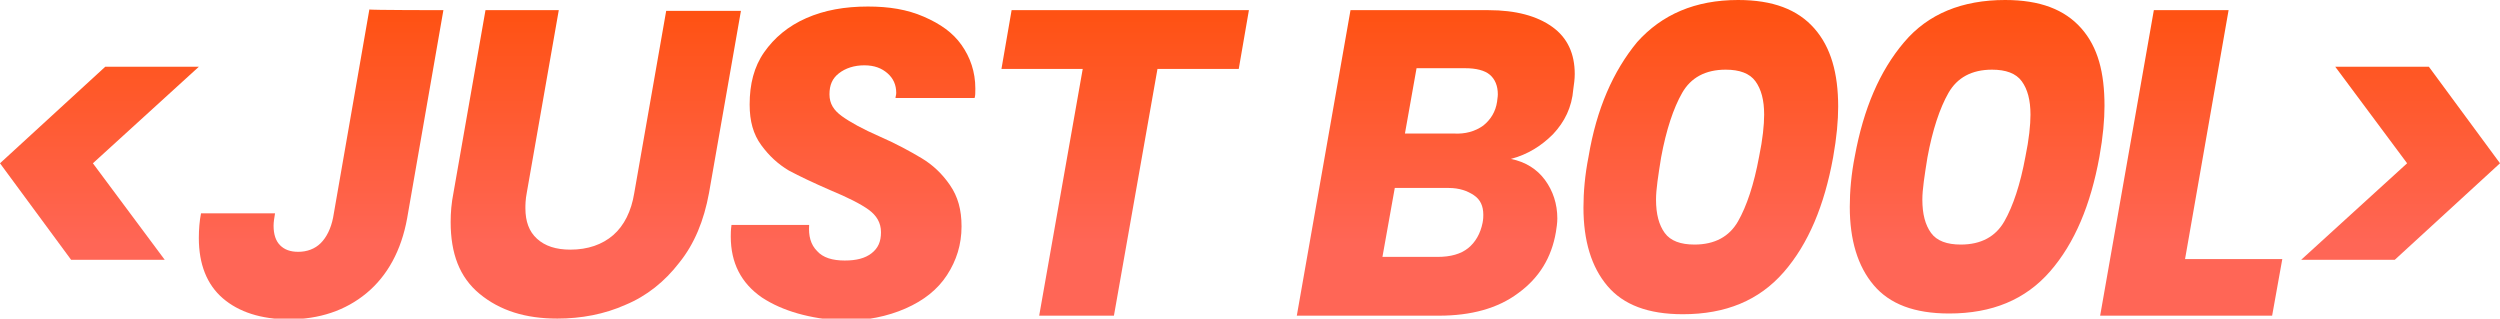 <?xml version="1.0" encoding="utf-8"?>
<!-- Generator: Adobe Illustrator 27.6.1, SVG Export Plug-In . SVG Version: 6.00 Build 0)  -->
<svg version="1.1" id="Livello_1" xmlns="http://www.w3.org/2000/svg" xmlns:xlink="http://www.w3.org/1999/xlink" x="0px" y="0px"
	 viewBox="0 0 344.5 43.9" style="enable-background:new 0 0 344.5 43.9;" xml:space="preserve">
<style type="text/css">
	.st0{fill:url(#SVGID_1_);}
	.st1{fill:url(#SVGID_00000010285613093981264180000004475360521994085035_);}
	.st2{fill:url(#SVGID_00000150823586810925281360000010194817044680323245_);}
	.st3{fill:url(#SVGID_00000084513249595644207330000003797430195184058281_);}
	.st4{fill:url(#SVGID_00000067941932137078327520000005503075418097809074_);}
	.st5{fill:url(#SVGID_00000139984236020307318770000000578884823752550536_);}
	.st6{fill:url(#SVGID_00000121275116198656376900000009288032706571154613_);}
	.st7{fill:url(#SVGID_00000096032592741330254460000005727217688884954786_);}
	.st8{fill:url(#SVGID_00000165955910841168074030000016234493840813630366_);}
	.st9{fill:url(#SVGID_00000180365496318214978160000013693397111944725163_);}
</style>
<g>
	<g>
		<linearGradient id="SVGID_1_" gradientUnits="userSpaceOnUse" x1="13.71" y1="-7.251" x2="13.71" y2="33.635">
			<stop  offset="0" style="stop-color:#FF4C00"/>
			<stop  offset="1" style="stop-color:#FF6656"/>
		</linearGradient>
		<path class="st0" d="M9.8,35.8L0,22.5L14.5,9.2h12.9L12.8,22.5l9.9,13.3C22.7,35.8,9.8,35.8,9.8,35.8z"/>
		
			<linearGradient id="SVGID_00000168815241244224365970000011292780045179092402_" gradientUnits="userSpaceOnUse" x1="44.19" y1="-7.251" x2="44.19" y2="33.635">
			<stop  offset="0" style="stop-color:#FF4C00"/>
			<stop  offset="1" style="stop-color:#FF6656"/>
		</linearGradient>
		<path style="fill:url(#SVGID_00000168815241244224365970000011292780045179092402_);" d="M61.1,1.4l-5,28.7
			c-0.8,4.4-2.7,7.9-5.6,10.3c-2.9,2.4-6.5,3.6-10.7,3.6c-3.8,0-6.9-1-9.1-2.9c-2.2-1.9-3.3-4.7-3.3-8.3c0-1.2,0.1-2.4,0.3-3.4h10.2
			c-0.1,0.6-0.2,1.2-0.2,1.7c0,1.2,0.3,2.1,0.9,2.7c0.6,0.6,1.4,0.9,2.5,0.9c1.2,0,2.3-0.4,3.1-1.2s1.4-2,1.7-3.5l5-28.7
			C50.8,1.4,61.1,1.4,61.1,1.4z"/>
		
			<linearGradient id="SVGID_00000130608322919242028300000009151838123057542564_" gradientUnits="userSpaceOnUse" x1="82.05" y1="-7.251" x2="82.05" y2="33.635">
			<stop  offset="0" style="stop-color:#FF4C00"/>
			<stop  offset="1" style="stop-color:#FF6656"/>
		</linearGradient>
		<path style="fill:url(#SVGID_00000130608322919242028300000009151838123057542564_);" d="M77,1.4l-4.4,25.1
			c-0.2,1-0.2,1.8-0.2,2.2c0,1.8,0.5,3.2,1.6,4.2s2.6,1.5,4.6,1.5c2.4,0,4.4-0.7,5.9-2s2.5-3.3,2.9-5.8l4.4-25.1h10.3l-4.4,25.1
			c-0.7,3.8-2,7-4.1,9.6c-2,2.6-4.5,4.6-7.4,5.8c-2.9,1.3-6.1,1.9-9.4,1.9c-4.4,0-7.9-1.1-10.7-3.4s-4-5.6-4-9.9
			c0-1.3,0.1-2.6,0.4-4.1l4.4-25.1C66.8,1.4,77,1.4,77,1.4z"/>
		
			<linearGradient id="SVGID_00000036244745745308769870000010009334302723591587_" gradientUnits="userSpaceOnUse" x1="117.63" y1="-7.251" x2="117.63" y2="33.635">
			<stop  offset="0" style="stop-color:#FF4C00"/>
			<stop  offset="1" style="stop-color:#FF6656"/>
		</linearGradient>
		<path style="fill:url(#SVGID_00000036244745745308769870000010009334302723591587_);" d="M105,41c-2.9-2-4.3-4.8-4.3-8.4
			c0-0.4,0-0.9,0.1-1.6h10.7c-0.1,1.5,0.2,2.7,1.1,3.6c0.8,0.9,2.1,1.3,3.8,1.3c1.6,0,2.8-0.3,3.7-1s1.3-1.6,1.3-2.9
			c0-1.3-0.6-2.3-1.7-3.1s-2.9-1.7-5.3-2.7c-2.3-1-4.2-1.9-5.7-2.7c-1.5-0.9-2.7-2-3.8-3.5c-1.1-1.5-1.6-3.3-1.6-5.6
			c0-2.8,0.6-5.2,2-7.2s3.3-3.6,5.8-4.7s5.3-1.6,8.5-1.6c2.9,0,5.4,0.4,7.7,1.4s4,2.2,5.2,3.9c1.2,1.7,1.9,3.7,1.9,6
			c0,0.6,0,1-0.1,1.3h-10.9c0-0.2,0.1-0.4,0.1-0.7c0-1.1-0.4-2-1.2-2.7c-0.8-0.7-1.8-1.1-3.2-1.1c-1.4,0-2.6,0.4-3.5,1.1
			s-1.3,1.6-1.3,2.9s0.6,2.2,1.7,3c1.1,0.8,2.9,1.8,5.2,2.8s4.3,2.1,5.8,3c1.5,0.9,2.8,2.1,3.9,3.7s1.6,3.4,1.6,5.7
			c0,2.5-0.7,4.7-2,6.7c-1.3,2-3.2,3.5-5.7,4.6c-2.5,1.1-5.4,1.7-8.7,1.7C111.6,43.9,107.9,42.9,105,41z"/>
		
			<linearGradient id="SVGID_00000122717661210465137600000010191141775837739448_" gradientUnits="userSpaceOnUse" x1="155.07" y1="-7.251" x2="155.07" y2="33.635">
			<stop  offset="0" style="stop-color:#FF4C00"/>
			<stop  offset="1" style="stop-color:#FF6656"/>
		</linearGradient>
		<path style="fill:url(#SVGID_00000122717661210465137600000010191141775837739448_);" d="M172.1,1.4l-1.4,8.1h-11.2l-6,34h-10.3
			l6-34h-11.2l1.4-8.1C139.5,1.4,172.1,1.4,172.1,1.4z"/>
		
			<linearGradient id="SVGID_00000026139419852707823140000004410965725304742549_" gradientUnits="userSpaceOnUse" x1="198.03" y1="-7.251" x2="198.03" y2="33.635">
			<stop  offset="0" style="stop-color:#FF4C00"/>
			<stop  offset="1" style="stop-color:#FF6656"/>
		</linearGradient>
		<path style="fill:url(#SVGID_00000026139419852707823140000004410965725304742549_);" d="M214,18.5c-1.6,1.6-3.5,2.8-5.8,3.4
			c2,0.4,3.6,1.4,4.7,2.9s1.7,3.3,1.7,5.3c0,0.6-0.1,1.3-0.2,1.9c-0.6,3.5-2.3,6.3-5.2,8.4c-2.8,2.1-6.5,3.1-10.9,3.1h-19.6
			l7.4-42.1h19c3.8,0,6.7,0.8,8.8,2.3s3.1,3.7,3.1,6.5c0,0.7-0.1,1.4-0.2,2.1C216.6,14.8,215.6,16.8,214,18.5z M204.4,29.6
			c0-1.2-0.4-2.1-1.3-2.7s-2-1-3.5-1h-7.4l-1.7,9.5h7.6c1.8,0,3.2-0.4,4.2-1.2s1.7-2,2-3.5C204.4,30.2,204.4,29.8,204.4,29.6z
			 M204.4,17.3c1-0.8,1.7-1.9,1.9-3.3c0-0.2,0.1-0.6,0.1-1c0-1.2-0.4-2.1-1.1-2.7s-1.9-0.9-3.4-0.9h-6.7l-1.6,9h6.7
			C201.9,18.5,203.3,18.1,204.4,17.3z"/>
		
			<linearGradient id="SVGID_00000157994005667284122720000012910398150547895463_" gradientUnits="userSpaceOnUse" x1="235.77" y1="-7.251" x2="235.77" y2="33.635">
			<stop  offset="0" style="stop-color:#FF4C00"/>
			<stop  offset="1" style="stop-color:#FF6656"/>
		</linearGradient>
		<path style="fill:url(#SVGID_00000157994005667284122720000012910398150547895463_);" d="M225.6,5.8C229,2,233.6,0,239.5,0
			c4.8,0,8.2,1.3,10.5,3.9s3.3,6.2,3.3,10.8c0,1.9-0.2,4.2-0.7,7c-1.2,6.6-3.4,11.9-6.8,15.8s-8,5.8-13.9,5.8
			c-4.8,0-8.2-1.3-10.4-3.9c-2.2-2.6-3.3-6.2-3.3-10.8c0-2.1,0.2-4.5,0.7-7C220,15,222.3,9.8,225.6,5.8z M243.1,15.8
			c0-2-0.4-3.5-1.2-4.6s-2.2-1.6-4.1-1.6c-2.8,0-4.8,1.1-6,3.2s-2.2,5.1-2.9,8.9c-0.4,2.5-0.7,4.4-0.7,5.8c0,2,0.4,3.5,1.2,4.6
			c0.8,1.1,2.2,1.6,4.1,1.6c2.8,0,4.8-1.1,6-3.2s2.2-5.1,2.9-8.9C242.9,19.2,243.1,17.2,243.1,15.8z"/>
		
			<linearGradient id="SVGID_00000033339872783672392850000018232876634402828172_" gradientUnits="userSpaceOnUse" x1="272.49" y1="-7.251" x2="272.49" y2="33.635">
			<stop  offset="0" style="stop-color:#FF4C00"/>
			<stop  offset="1" style="stop-color:#FF6656"/>
		</linearGradient>
		<path style="fill:url(#SVGID_00000033339872783672392850000018232876634402828172_);" d="M262.4,5.8c3.3-3.9,8-5.8,13.9-5.8
			c4.8,0,8.2,1.3,10.5,3.9S290,10,290,14.6c0,1.9-0.2,4.2-0.7,7c-1.2,6.6-3.4,11.9-6.8,15.8s-8,5.8-13.9,5.8
			c-4.8,0-8.2-1.3-10.4-3.9s-3.3-6.2-3.3-10.8c0-2.1,0.2-4.5,0.7-7C256.8,15,259,9.8,262.4,5.8z M279.8,15.8c0-2-0.4-3.5-1.2-4.6
			c-0.8-1.1-2.2-1.6-4.1-1.6c-2.8,0-4.8,1.1-6,3.2s-2.2,5.1-2.9,8.9c-0.4,2.5-0.7,4.4-0.7,5.8c0,2,0.4,3.5,1.2,4.6
			c0.8,1.1,2.2,1.6,4.1,1.6c2.8,0,4.8-1.1,6-3.2s2.2-5.1,2.9-8.9C279.6,19.2,279.8,17.2,279.8,15.8z"/>
		
			<linearGradient id="SVGID_00000047765340934588436460000008659652964004644750_" gradientUnits="userSpaceOnUse" x1="301.97" y1="-7.251" x2="301.97" y2="33.635">
			<stop  offset="0" style="stop-color:#FF4C00"/>
			<stop  offset="1" style="stop-color:#FF6656"/>
		</linearGradient>
		<path style="fill:url(#SVGID_00000047765340934588436460000008659652964004644750_);" d="M301.1,35.7h13.4l-1.4,7.8h-23.7
			l7.4-42.1h10.3L301.1,35.7z"/>
		
			<linearGradient id="SVGID_00000037665193344431288020000012843391757106074040_" gradientUnits="userSpaceOnUse" x1="330.8" y1="-7.251" x2="330.8" y2="33.635">
			<stop  offset="0" style="stop-color:#FF4C00"/>
			<stop  offset="1" style="stop-color:#FF6656"/>
		</linearGradient>
		<path style="fill:url(#SVGID_00000037665193344431288020000012843391757106074040_);" d="M321.8,9.2h12.9l9.8,13.3L330,35.8h-12.9
			l14.6-13.3L321.8,9.2z"/>
	</g>
</g>
</svg>
